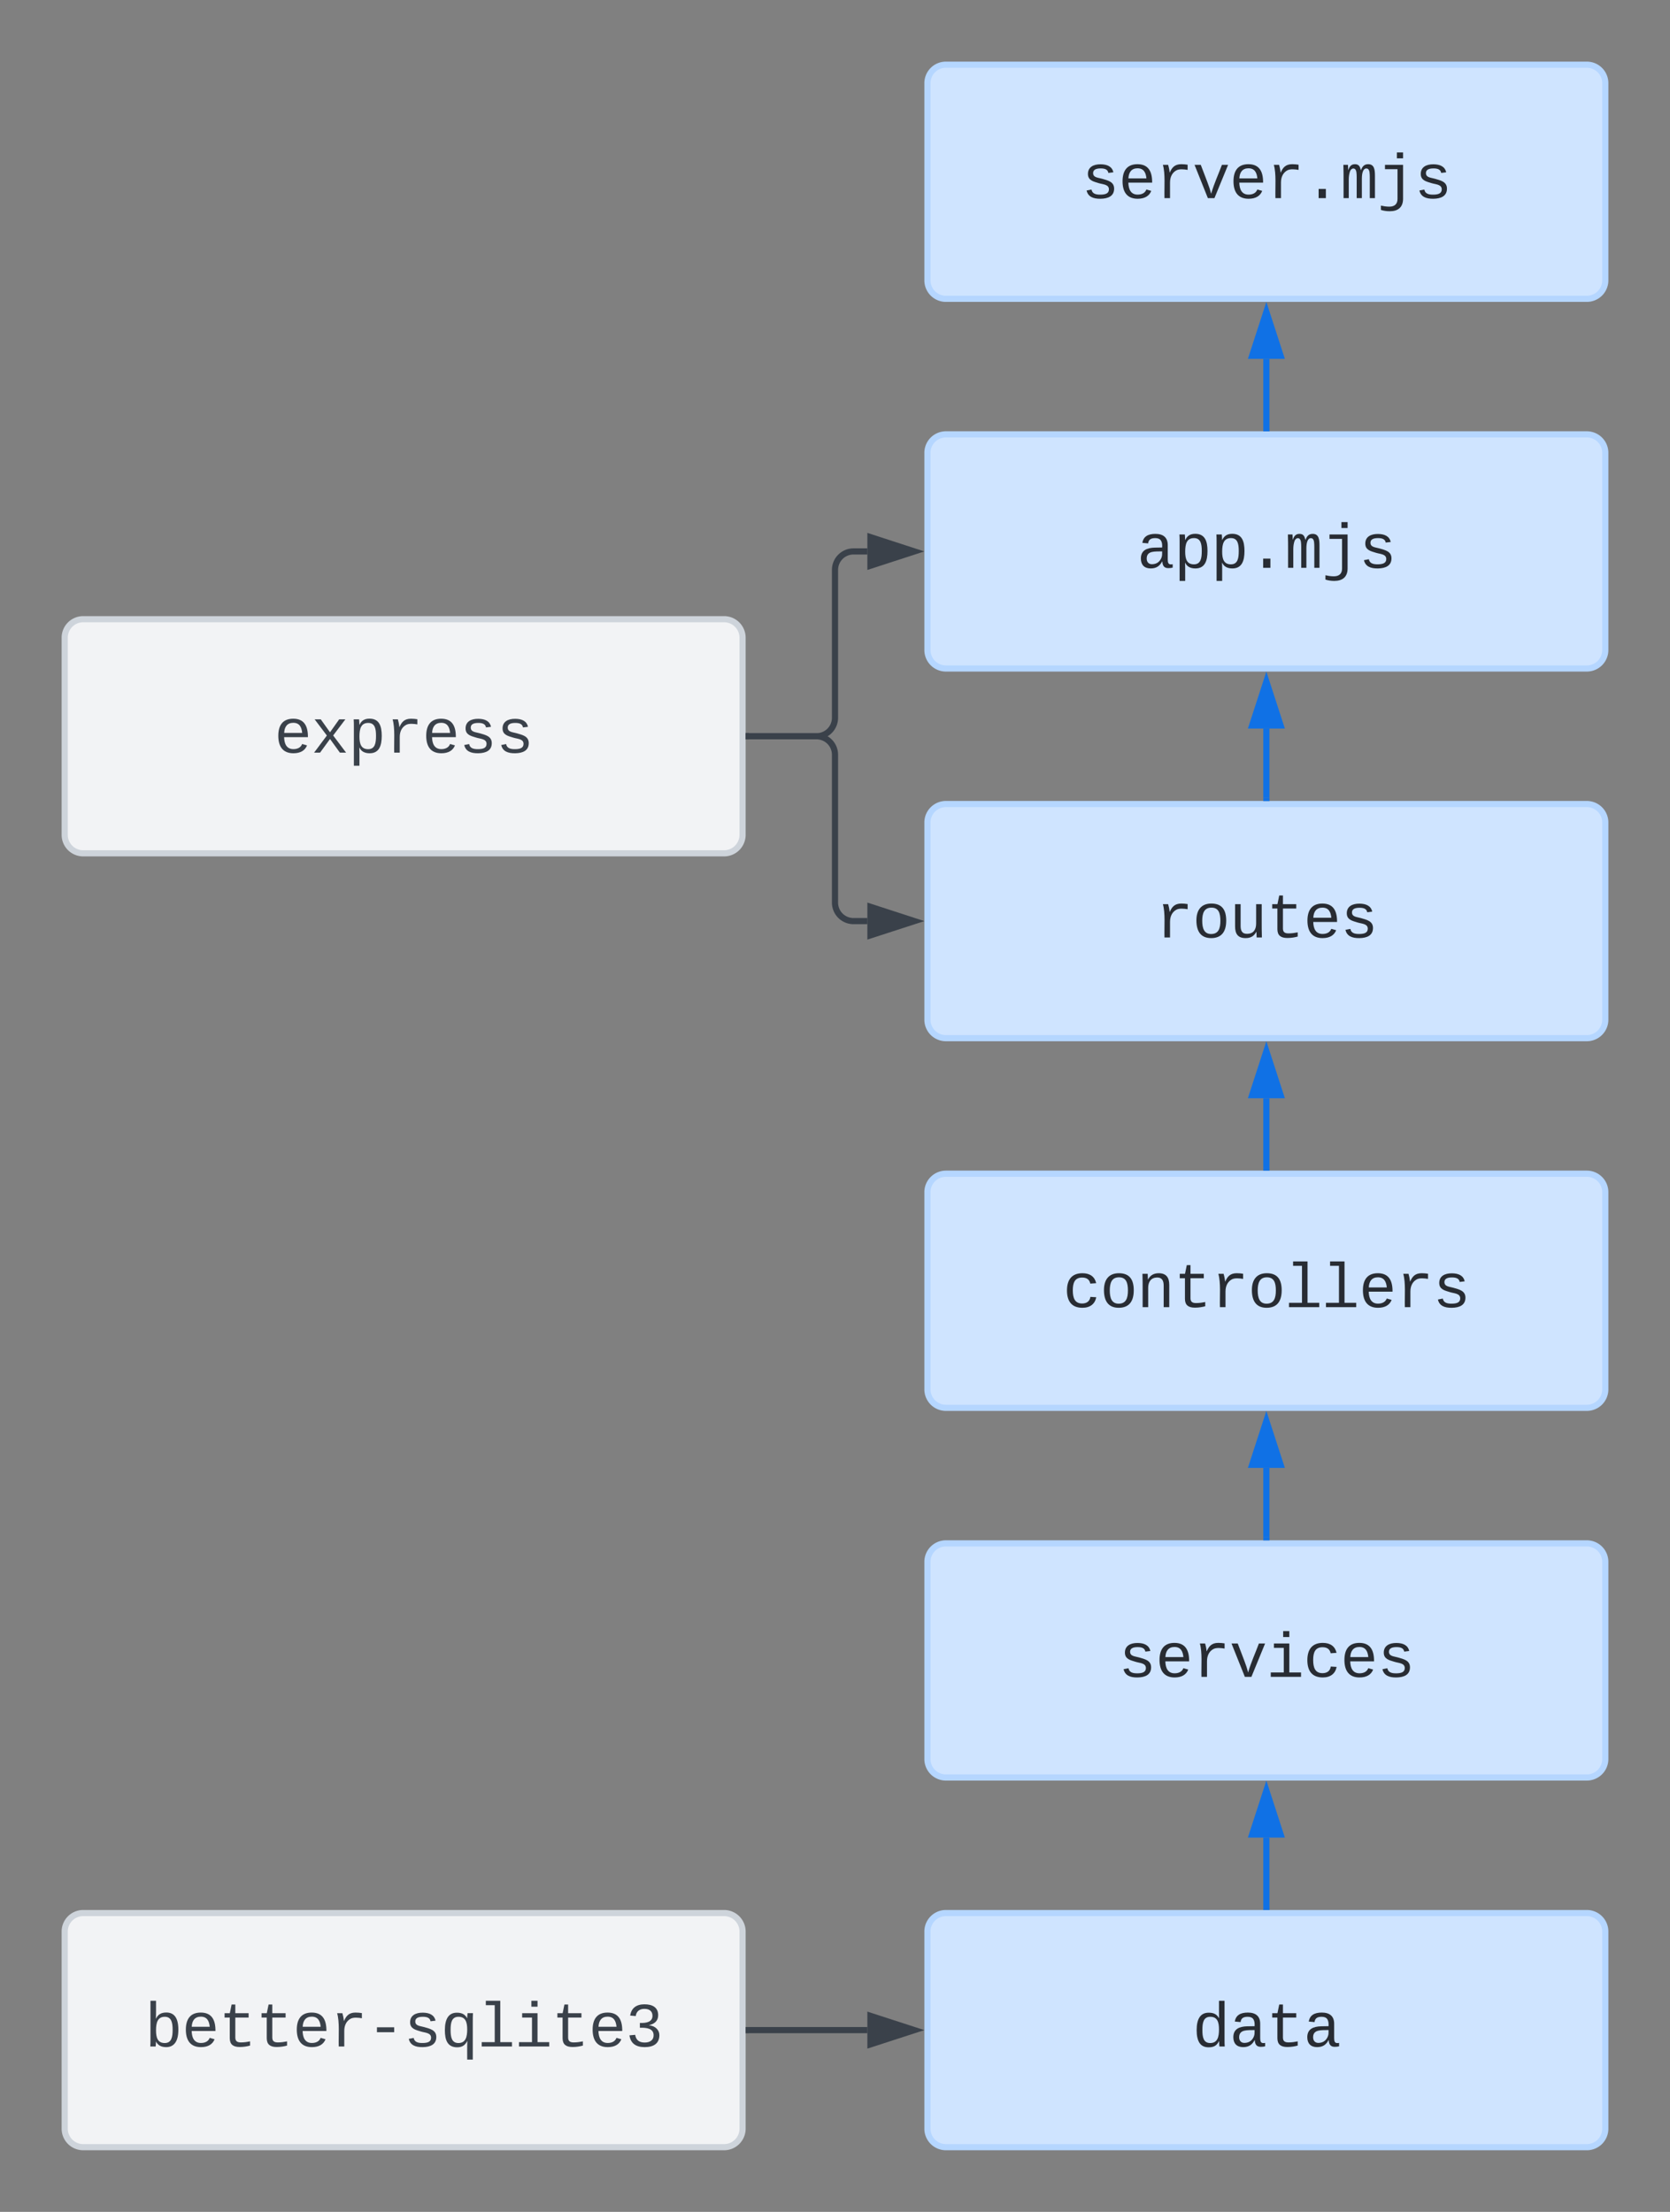 <svg xmlns="http://www.w3.org/2000/svg" xmlns:xlink="http://www.w3.org/1999/xlink" xmlns:lucid="lucid" width="542" height="718"><rect width="100%" height="100%" fill="#808080" stroke="none"/><g transform="translate(-39 261)" lucid:page-tab-id="0_0"><path d="M340-114a6 6 0 0 1 6-6h208a6 6 0 0 1 6 6v64a6 6 0 0 1-6 6H346a6 6 0 0 1-6-6z" stroke="#b5d6ff" stroke-width="2" fill="#cfe4ff"/><use xlink:href="#a" transform="matrix(1,0,0,1,348,-112) translate(59.993 35.322)"/><path d="M340 6a6 6 0 0 1 6-6h208a6 6 0 0 1 6 6v64a6 6 0 0 1-6 6H346a6 6 0 0 1-6-6z" stroke="#b5d6ff" stroke-width="2" fill="#cfe4ff"/><use xlink:href="#b" transform="matrix(1,0,0,1,348,8) translate(65.994 35.322)"/><path d="M450-2v-22.5" stroke="#1071e5" stroke-width="2" fill="none"/><path d="M450.98-1h-1.96v-1.03h1.96z" stroke="#1071e5" stroke-width=".05" fill="#1071e5"/><path d="M450-39.76l4.63 14.26h-9.26z" stroke="#1071e5" stroke-width="2" fill="#1071e5"/><path d="M340 126a6 6 0 0 1 6-6h208a6 6 0 0 1 6 6v64a6 6 0 0 1-6 6H346a6 6 0 0 1-6-6z" stroke="#b5d6ff" stroke-width="2" fill="#cfe4ff"/><use xlink:href="#c" transform="matrix(1,0,0,1,348,128) translate(35.989 35.322)"/><path d="M450 118V95.5" stroke="#1071e5" stroke-width="2" fill="none"/><path d="M450.98 119h-1.96v-1.03h1.96z" stroke="#1071e5" stroke-width=".05" fill="#1071e5"/><path d="M450 80.24l4.63 14.26h-9.26z" stroke="#1071e5" stroke-width="2" fill="#1071e5"/><path d="M340-234a6 6 0 0 1 6-6h208a6 6 0 0 1 6 6v64a6 6 0 0 1-6 6H346a6 6 0 0 1-6-6z" stroke="#b5d6ff" stroke-width="2" fill="#cfe4ff"/><use xlink:href="#d" transform="matrix(1,0,0,1,348,-232) translate(41.99 35.322)"/><path d="M450-122v-22.5" stroke="#1071e5" stroke-width="2" fill="none"/><path d="M450.98-121h-1.96v-1.03h1.96z" stroke="#1071e5" stroke-width=".05" fill="#1071e5"/><path d="M450-159.76l4.63 14.26h-9.26z" stroke="#1071e5" stroke-width="2" fill="#1071e5"/><path d="M340 246a6 6 0 0 1 6-6h208a6 6 0 0 1 6 6v64a6 6 0 0 1-6 6H346a6 6 0 0 1-6-6z" stroke="#b5d6ff" stroke-width="2" fill="#cfe4ff"/><use xlink:href="#e" transform="matrix(1,0,0,1,348,248) translate(53.992 35.322)"/><path d="M450 238v-22.5" stroke="#1071e5" stroke-width="2" fill="none"/><path d="M450.98 239h-1.96v-1.03h1.96z" stroke="#1071e5" stroke-width=".05" fill="#1071e5"/><path d="M450 200.24l4.63 14.26h-9.26z" stroke="#1071e5" stroke-width="2" fill="#1071e5"/><path d="M60-54a6 6 0 0 1 6-6h208a6 6 0 0 1 6 6v64a6 6 0 0 1-6 6H66a6 6 0 0 1-6-6z" stroke="#ced4db" stroke-width="2" fill="#f2f3f5"/><use xlink:href="#f" transform="matrix(1,0,0,1,68,-52) translate(59.993 35.322)"/><path d="M282-22h22a6 6 0 0 0 6-6v-48a6 6 0 0 1 6-6h4.5" stroke="#3a414a" stroke-width="2" fill="none"/><path d="M282.03-21.02H281v-1.96h1.03z" stroke="#3a414a" stroke-width=".05" fill="#3a414a"/><path d="M335.76-82l-14.26 4.64v-9.28z" stroke="#3a414a" stroke-width="2" fill="#3a414a"/><path d="M340 366a6 6 0 0 1 6-6h208a6 6 0 0 1 6 6v64a6 6 0 0 1-6 6H346a6 6 0 0 1-6-6z" stroke="#b5d6ff" stroke-width="2" fill="#cfe4ff"/><use xlink:href="#g" transform="matrix(1,0,0,1,348,368) translate(77.996 35.322)"/><path d="M450 358v-22.5" stroke="#1071e5" stroke-width="2" fill="none"/><path d="M450.98 359h-1.96v-1.03h1.96z" stroke="#1071e5" stroke-width=".05" fill="#1071e5"/><path d="M450 320.24l4.63 14.26h-9.26z" stroke="#1071e5" stroke-width="2" fill="#1071e5"/><path d="M60 366a6 6 0 0 1 6-6h208a6 6 0 0 1 6 6v64a6 6 0 0 1-6 6H66a6 6 0 0 1-6-6z" stroke="#ced4db" stroke-width="2" fill="#f2f3f5"/><use xlink:href="#h" transform="matrix(1,0,0,1,68,368) translate(17.986 35.322)"/><path d="M282 398h38.5" stroke="#3a414a" stroke-width="2" fill="none"/><path d="M282.03 398.98H281v-1.96h1.03z" stroke="#3a414a" stroke-width=".05" fill="#3a414a"/><path d="M335.76 398l-14.26 4.63v-9.26z" stroke="#3a414a" stroke-width="2" fill="#3a414a"/><path d="M282-22h22a6 6 0 0 1 6 6v48a6 6 0 0 0 6 6h4.5" stroke="#3a414a" stroke-width="2" fill="none"/><path d="M282.03-21.02H281v-1.96h1.03z" stroke="#3a414a" stroke-width=".05" fill="#3a414a"/><path d="M335.76 38l-14.26 4.63v-9.27z" stroke="#3a414a" stroke-width="2" fill="#3a414a"/><defs><path fill="#282c33" d="M1000-272c3 95 12 159 101 161 21 0 41-3 59-7V-6c-44 10-86 16-139 16-141 2-191-84-197-217h-6C748-76 648 20 446 20c-207 0-318-120-318-322 0-266 194-348 454-354l236-4c12-191-40-305-222-305-140 0-220 47-232 172l-188-17c33-204 181-292 423-292 255 0 401 118 401 364v466zm-683-27c0 109 63 184 175 182 166-3 259-96 306-217 24-65 20-120 20-200-232 7-501-28-501 235" id="i"/><path fill="#282c33" d="M698-1104c312 3 392 244 392 558 0 315-82 566-392 566-169 0-277-65-331-184h-5c8 188 2 394 4 589H185V-858c0-76-1-156-6-224h175c6 52 9 120 10 178h4c58-122 150-202 330-200zm-49 991c225 0 255-203 255-433 0-225-32-419-253-419-236 0-285 192-285 441 0 237 53 411 283 411" id="j"/><path fill="#282c33" d="M496 0v-299h235V0H496" id="k"/><path fill="#282c33" d="M904-1102c199 0 220 177 220 381V0H956v-686c-3-114 0-215-60-264-70-33-125-4-158 71-26 56-39 140-39 252V0H531v-686c-3-114-1-215-61-264-78-41-136 24-157 84-24 69-39 159-39 259V0H105c-3-360 6-732-6-1082h149c6 50 3 123 8 175 36-100 83-195 216-195 135 0 166 79 196 196 42-105 93-196 236-196" id="l"/><path fill="#282c33" d="M390 276c167 0 266-82 266-251v-965H249v-142h587V28c-4 270-165 397-431 397-107 0-208-16-288-43V242c80 18 173 34 273 34zm246-1568v-192h200v192H636" id="m"/><path fill="#282c33" d="M873-819c-18-114-119-146-250-146-163 0-245 50-245 151 0 151 170 148 294 185 182 54 388 94 388 320 0 240-189 325-439 329-245 4-410-69-454-268l159-31c24 133 136 168 295 165 144-2 270-31 270-171 0-164-195-160-331-202-167-52-350-87-350-299 0-218 173-315 413-313 220 2 373 77 412 260" id="n"/><g id="a"><use transform="matrix(0.01,0,0,0.01,0,0)" xlink:href="#i"/><use transform="matrix(0.01,0,0,0.01,12.002,0)" xlink:href="#j"/><use transform="matrix(0.01,0,0,0.01,24.004,0)" xlink:href="#j"/><use transform="matrix(0.01,0,0,0.01,36.006,0)" xlink:href="#k"/><use transform="matrix(0.01,0,0,0.01,48.008,0)" xlink:href="#l"/><use transform="matrix(0.01,0,0,0.01,60.01,0)" xlink:href="#m"/><use transform="matrix(0.01,0,0,0.01,72.012,0)" xlink:href="#n"/></g><path fill="#282c33" d="M839-1102c70 0 148 7 206 17v167c-112-18-268-36-363 15-129 69-208 203-208 395V0H294c-10-367 32-789-52-1082h171c21 75 41 161 48 250h5c67-152 152-270 373-270" id="o"/><path fill="#282c33" d="M615-1102c343 0 484 203 482 560-1 347-147 562-488 562-336 0-475-219-479-562-4-349 156-560 485-560zm-8 989c240 0 301-180 301-429 0-245-55-427-290-427-236 0-299 181-299 427 0 243 61 429 288 429" id="p"/><path fill="#282c33" d="M528 20c-247 0-343-132-343-381v-721h180v686c-4 177 45 284 224 277 194-8 279-136 279-336v-627h181c3 360-6 732 6 1082H885c-4-54-7-126-8-185h-3C809-64 714 20 528 20" id="q"/><path fill="#282c33" d="M682 16c-209 0-323-80-324-285v-671H190v-142h170l58-282h120v282h432v142H538v652c2 114 60 155 182 155 106 0 209-16 297-34v137C921-4 806 16 682 16" id="r"/><path fill="#282c33" d="M617-1102c355 0 481 238 477 599H322c5 222 84 388 301 388 144 0 244-59 284-166l158 45C1002-72 854 20 623 20c-342 0-490-220-490-568 0-346 151-554 484-554zm291 461c-18-192-90-328-289-328-194 0-287 128-295 328h584" id="s"/><g id="b"><use transform="matrix(0.01,0,0,0.01,0,0)" xlink:href="#o"/><use transform="matrix(0.01,0,0,0.01,12.002,0)" xlink:href="#p"/><use transform="matrix(0.01,0,0,0.01,24.004,0)" xlink:href="#q"/><use transform="matrix(0.01,0,0,0.01,36.006,0)" xlink:href="#r"/><use transform="matrix(0.01,0,0,0.01,48.008,0)" xlink:href="#s"/><use transform="matrix(0.01,0,0,0.01,60.01,0)" xlink:href="#n"/></g><path fill="#282c33" d="M631 20c-350 0-501-215-501-562 0-355 162-560 502-560 250 0 399 118 446 323l-192 14c-23-124-109-196-262-196-242 0-305 171-305 415 1 245 61 427 304 427 151 0 248-77 267-215l190 12C1039-107 883 20 631 20" id="t"/><path fill="#282c33" d="M706-1102c241 0 344 136 343 381V0H868v-695c1-168-57-273-220-268-190 6-283 138-283 336V0H185c-3-360 6-732-6-1082h170c4 54 7 126 8 185h3c63-121 164-204 346-205" id="u"/><path fill="#282c33" d="M736-142h380V0H134v-142h422v-1200H267v-142h469v1342" id="v"/><g id="c"><use transform="matrix(0.01,0,0,0.01,0,0)" xlink:href="#t"/><use transform="matrix(0.01,0,0,0.01,12.002,0)" xlink:href="#p"/><use transform="matrix(0.01,0,0,0.01,24.004,0)" xlink:href="#u"/><use transform="matrix(0.01,0,0,0.01,36.006,0)" xlink:href="#r"/><use transform="matrix(0.01,0,0,0.01,48.008,0)" xlink:href="#o"/><use transform="matrix(0.01,0,0,0.01,60.01,0)" xlink:href="#p"/><use transform="matrix(0.01,0,0,0.01,72.012,0)" xlink:href="#v"/><use transform="matrix(0.01,0,0,0.01,84.014,0)" xlink:href="#v"/><use transform="matrix(0.01,0,0,0.01,96.016,0)" xlink:href="#s"/><use transform="matrix(0.01,0,0,0.01,108.018,0)" xlink:href="#o"/><use transform="matrix(0.01,0,0,0.01,120.02,0)" xlink:href="#n"/></g><path fill="#282c33" d="M715 0H502L69-1082h202c94 253 197 500 285 758 19 57 36 126 52 183 96-335 234-626 350-941h201" id="w"/><g id="d"><use transform="matrix(0.01,0,0,0.01,0,0)" xlink:href="#n"/><use transform="matrix(0.01,0,0,0.01,12.002,0)" xlink:href="#s"/><use transform="matrix(0.01,0,0,0.01,24.004,0)" xlink:href="#o"/><use transform="matrix(0.01,0,0,0.01,36.006,0)" xlink:href="#w"/><use transform="matrix(0.01,0,0,0.01,48.008,0)" xlink:href="#s"/><use transform="matrix(0.01,0,0,0.01,60.01,0)" xlink:href="#o"/><use transform="matrix(0.01,0,0,0.01,72.012,0)" xlink:href="#k"/><use transform="matrix(0.01,0,0,0.01,84.014,0)" xlink:href="#l"/><use transform="matrix(0.01,0,0,0.01,96.016,0)" xlink:href="#m"/><use transform="matrix(0.01,0,0,0.01,108.018,0)" xlink:href="#n"/></g><path fill="#282c33" d="M745-142h380V0H143v-142h422v-798H246v-142h499v940zM545-1292v-192h200v192H545" id="x"/><g id="e"><use transform="matrix(0.01,0,0,0.01,0,0)" xlink:href="#n"/><use transform="matrix(0.01,0,0,0.01,12.002,0)" xlink:href="#s"/><use transform="matrix(0.01,0,0,0.01,24.004,0)" xlink:href="#o"/><use transform="matrix(0.01,0,0,0.01,36.006,0)" xlink:href="#w"/><use transform="matrix(0.01,0,0,0.01,48.008,0)" xlink:href="#x"/><use transform="matrix(0.01,0,0,0.01,60.01,0)" xlink:href="#t"/><use transform="matrix(0.01,0,0,0.01,72.012,0)" xlink:href="#s"/><use transform="matrix(0.01,0,0,0.01,84.014,0)" xlink:href="#n"/></g><path fill="#3a414a" d="M617-1102c355 0 481 238 477 599H322c5 222 84 388 301 388 144 0 244-59 284-166l158 45C1002-72 854 20 623 20c-342 0-490-220-490-568 0-346 151-554 484-554zm291 461c-18-192-90-328-289-328-194 0-287 128-295 328h584" id="y"/><path fill="#3a414a" d="M932 0L611-444 288 0H94l415-556-397-526h199l300 421 298-421h201L713-558 1133 0H932" id="z"/><path fill="#3a414a" d="M698-1104c312 3 392 244 392 558 0 315-82 566-392 566-169 0-277-65-331-184h-5c8 188 2 394 4 589H185V-858c0-76-1-156-6-224h175c6 52 9 120 10 178h4c58-122 150-202 330-200zm-49 991c225 0 255-203 255-433 0-225-32-419-253-419-236 0-285 192-285 441 0 237 53 411 283 411" id="A"/><path fill="#3a414a" d="M839-1102c70 0 148 7 206 17v167c-112-18-268-36-363 15-129 69-208 203-208 395V0H294c-10-367 32-789-52-1082h171c21 75 41 161 48 250h5c67-152 152-270 373-270" id="B"/><path fill="#3a414a" d="M873-819c-18-114-119-146-250-146-163 0-245 50-245 151 0 151 170 148 294 185 182 54 388 94 388 320 0 240-189 325-439 329-245 4-410-69-454-268l159-31c24 133 136 168 295 165 144-2 270-31 270-171 0-164-195-160-331-202-167-52-350-87-350-299 0-218 173-315 413-313 220 2 373 77 412 260" id="C"/><g id="f"><use transform="matrix(0.01,0,0,0.01,0,0)" xlink:href="#y"/><use transform="matrix(0.01,0,0,0.01,12.002,0)" xlink:href="#z"/><use transform="matrix(0.01,0,0,0.01,24.004,0)" xlink:href="#A"/><use transform="matrix(0.01,0,0,0.01,36.006,0)" xlink:href="#B"/><use transform="matrix(0.01,0,0,0.01,48.008,0)" xlink:href="#y"/><use transform="matrix(0.01,0,0,0.01,60.01,0)" xlink:href="#C"/><use transform="matrix(0.01,0,0,0.01,72.012,0)" xlink:href="#C"/></g><path fill="#282c33" d="M865-914c-3-187-2-380-2-570h180v1261c0 76 1 155 6 223H877c-8-49-9-116-10-174h-5C801-44 708 26 530 26c-135 0-234-46-297-139s-95-232-95-419c0-377 131-566 392-566 176 0 271 63 335 184zm-286-51c-222 0-255 197-255 427 0 229 31 425 253 425 237 0 286-195 286-441 0-238-52-411-284-411" id="D"/><g id="g"><use transform="matrix(0.01,0,0,0.01,0,0)" xlink:href="#D"/><use transform="matrix(0.01,0,0,0.01,12.002,0)" xlink:href="#i"/><use transform="matrix(0.01,0,0,0.01,24.004,0)" xlink:href="#r"/><use transform="matrix(0.01,0,0,0.01,36.006,0)" xlink:href="#i"/></g><path fill="#3a414a" d="M365-904c58-129 161-200 334-200 130 0 228 46 293 138s98 233 98 420c0 189-34 331-102 425S824 20 698 20c-170 0-275-64-336-184 0 55-3 116-9 164H179c5-68 6-147 6-223v-1261h180c-2 193 4 394-4 580h4zm283 791c221 0 256-197 256-427 0-229-34-425-254-425-236 0-285 195-285 441 0 237 53 411 283 411" id="E"/><path fill="#3a414a" d="M682 16c-209 0-323-80-324-285v-671H190v-142h170l58-282h120v282h432v142H538v652c2 114 60 155 182 155 106 0 209-16 297-34v137C921-4 806 16 682 16" id="F"/><path fill="#3a414a" d="M334-464v-160h560v160H334" id="G"/><path fill="#3a414a" d="M530 26c-303-6-392-228-392-558 0-187 33-329 98-424s162-142 293-142c178 0 273 69 334 184 1-56 3-122 12-169h175c-6 88-6 180-6 282V425H863c1-202-4-411 4-607h-2C805-59 713 29 530 26zm47-139c234 0 286-193 286-441 0-238-55-411-284-411-223 0-255 198-255 427 0 227 33 425 253 425" id="H"/><path fill="#3a414a" d="M736-142h380V0H134v-142h422v-1200H267v-142h469v1342" id="I"/><path fill="#3a414a" d="M745-142h380V0H143v-142h422v-798H246v-142h499v940zM545-1292v-192h200v192H545" id="J"/><path fill="#3a414a" d="M1060-1016c0 191-128 285-295 323v4c154 18 262 91 313 209 14 35 21 72 21 110 0 277-194 390-478 390-292 0-457-129-493-382l186-17c24 161 121 250 307 250 172 1 298-80 291-247-8-208-220-239-446-233v-156c217 9 409-34 409-232 0-152-102-225-264-225-159 0-264 88-278 233l-181-14c33-239 196-367 461-367 264 0 447 102 447 354" id="K"/><g id="h"><use transform="matrix(0.01,0,0,0.01,0,0)" xlink:href="#E"/><use transform="matrix(0.01,0,0,0.01,12.002,0)" xlink:href="#y"/><use transform="matrix(0.01,0,0,0.01,24.004,0)" xlink:href="#F"/><use transform="matrix(0.01,0,0,0.01,36.006,0)" xlink:href="#F"/><use transform="matrix(0.01,0,0,0.01,48.008,0)" xlink:href="#y"/><use transform="matrix(0.01,0,0,0.01,60.01,0)" xlink:href="#B"/><use transform="matrix(0.01,0,0,0.01,72.012,0)" xlink:href="#G"/><use transform="matrix(0.01,0,0,0.01,84.014,0)" xlink:href="#C"/><use transform="matrix(0.01,0,0,0.01,96.016,0)" xlink:href="#H"/><use transform="matrix(0.01,0,0,0.01,108.018,0)" xlink:href="#I"/><use transform="matrix(0.01,0,0,0.01,120.02,0)" xlink:href="#J"/><use transform="matrix(0.01,0,0,0.01,132.021,0)" xlink:href="#F"/><use transform="matrix(0.01,0,0,0.01,144.023,0)" xlink:href="#y"/><use transform="matrix(0.01,0,0,0.01,156.025,0)" xlink:href="#K"/></g></defs></g></svg>